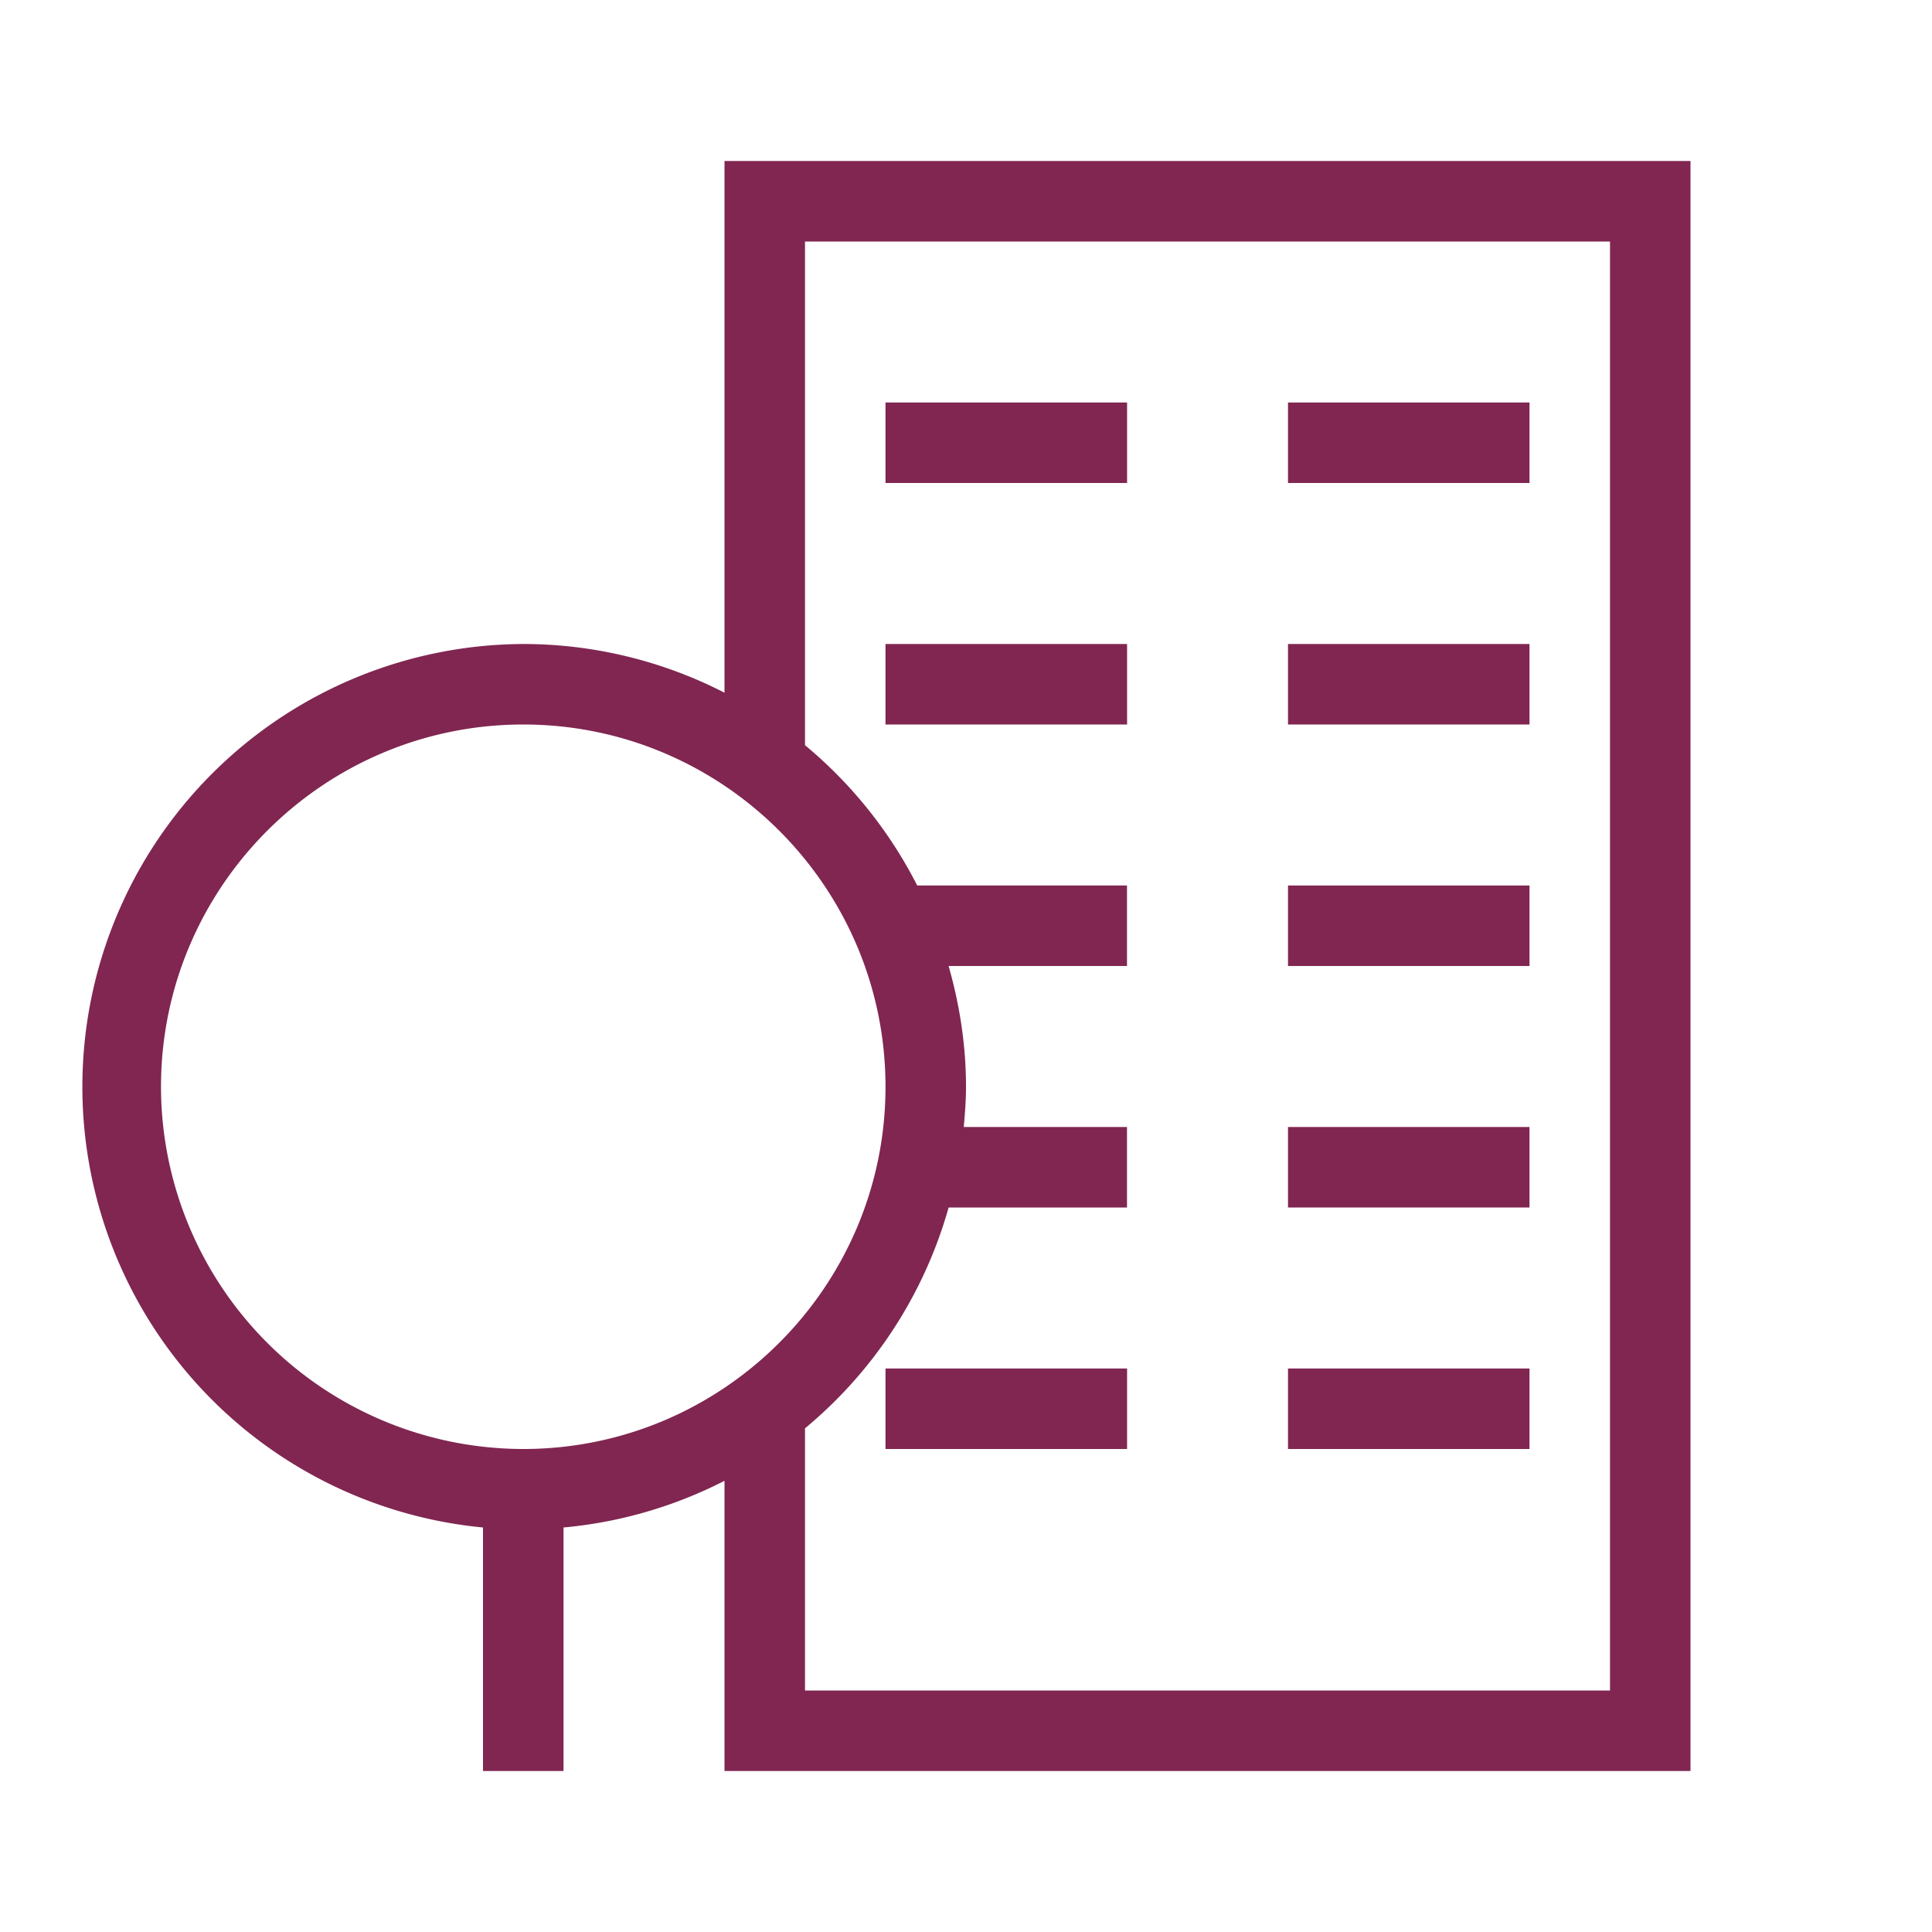 <svg width="24" height="24" viewBox="0 0 24 24" xmlns="http://www.w3.org/2000/svg"><g fill="#802651" fill-rule="evenodd"><path d="M11 18h3.001v-1H11zM16 18h3v-1h-3zM16 15h3v-1h-3zM16 12h3v-1h-3zM11 9h3.001V8H11zM16 9h3V8h-3zM11 6h3.001V5H11zM16 6h3V5h-3z"/><path d="M20 21H10v-3.257A5.495 5.495 0 0 0 11.784 15H14v-1h-2.028c.015-.165.028-.331.028-.5 0-.521-.08-1.022-.216-1.5H14v-1h-2.606A5.523 5.523 0 0 0 10 9.257V3h10v18zM6.5 18A4.505 4.505 0 0 1 2 13.5C2 11.019 4.019 9 6.5 9s4.5 2.019 4.5 4.5S8.981 18 6.5 18zM9 2v6.605A5.474 5.474 0 0 0 6.5 8 5.5 5.5 0 0 0 6 18.975V22h1v-3.025a5.468 5.468 0 0 0 2-.58V22h12V2H9z"/></g></svg>